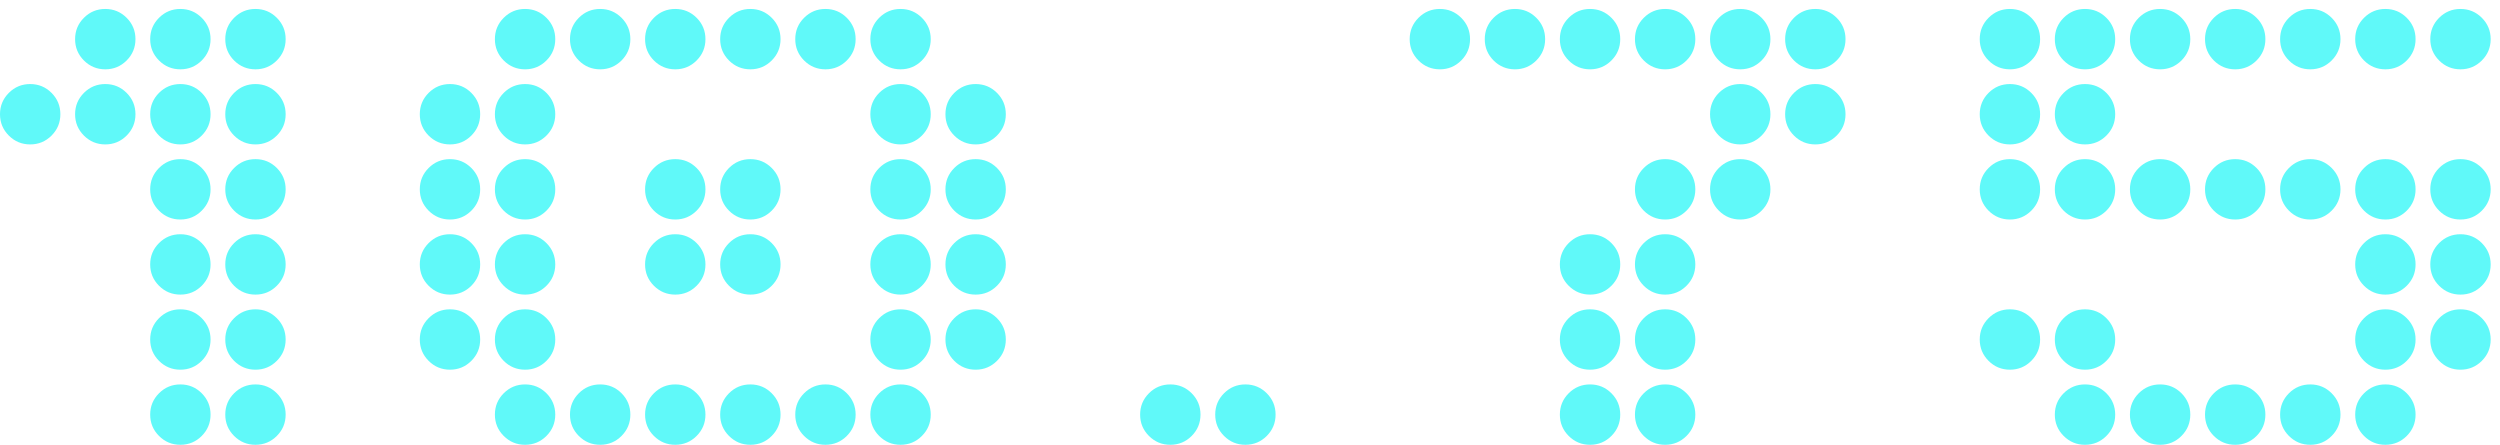<svg width="163" height="29" viewBox="0 0 163 29" fill="none" xmlns="http://www.w3.org/2000/svg">
<path d="M18.624 2.552C18.624 3.096 18.432 3.56 18.048 3.944C17.664 4.328 17.2 4.52 16.656 4.52C16.112 4.52 15.648 4.328 15.264 3.944C14.88 3.56 14.688 3.096 14.688 2.552C14.688 2.008 14.88 1.544 15.264 1.16C15.648 0.776 16.112 0.584 16.656 0.584C17.2 0.584 17.664 0.776 18.048 1.16C18.432 1.544 18.624 2.008 18.624 2.552ZM13.728 2.552C13.728 3.096 13.536 3.56 13.152 3.944C12.768 4.328 12.304 4.52 11.76 4.52C11.216 4.52 10.752 4.328 10.368 3.944C9.984 3.56 9.792 3.096 9.792 2.552C9.792 2.008 9.984 1.544 10.368 1.16C10.752 0.776 11.216 0.584 11.76 0.584C12.304 0.584 12.768 0.776 13.152 1.16C13.536 1.544 13.728 2.008 13.728 2.552ZM18.624 7.448C18.624 7.992 18.432 8.456 18.048 8.84C17.664 9.224 17.2 9.416 16.656 9.416C16.112 9.416 15.648 9.224 15.264 8.84C14.88 8.456 14.688 7.992 14.688 7.448C14.688 6.904 14.88 6.44 15.264 6.056C15.648 5.672 16.112 5.48 16.656 5.48C17.2 5.48 17.664 5.672 18.048 6.056C18.432 6.44 18.624 6.904 18.624 7.448ZM8.832 2.552C8.832 3.096 8.64 3.56 8.256 3.944C7.872 4.328 7.408 4.52 6.864 4.52C6.32 4.52 5.856 4.328 5.472 3.944C5.088 3.56 4.896 3.096 4.896 2.552C4.896 2.008 5.088 1.544 5.472 1.16C5.856 0.776 6.32 0.584 6.864 0.584C7.408 0.584 7.872 0.776 8.256 1.16C8.64 1.544 8.832 2.008 8.832 2.552ZM13.728 7.448C13.728 7.992 13.536 8.456 13.152 8.84C12.768 9.224 12.304 9.416 11.76 9.416C11.216 9.416 10.752 9.224 10.368 8.84C9.984 8.456 9.792 7.992 9.792 7.448C9.792 6.904 9.984 6.44 10.368 6.056C10.752 5.672 11.216 5.48 11.76 5.48C12.304 5.48 12.768 5.672 13.152 6.056C13.536 6.44 13.728 6.904 13.728 7.448ZM18.624 12.344C18.624 12.888 18.432 13.352 18.048 13.736C17.664 14.12 17.2 14.312 16.656 14.312C16.112 14.312 15.648 14.12 15.264 13.736C14.88 13.352 14.688 12.888 14.688 12.344C14.688 11.8 14.88 11.336 15.264 10.952C15.648 10.568 16.112 10.376 16.656 10.376C17.2 10.376 17.664 10.568 18.048 10.952C18.432 11.336 18.624 11.8 18.624 12.344ZM8.832 7.448C8.832 7.992 8.64 8.456 8.256 8.84C7.872 9.224 7.408 9.416 6.864 9.416C6.32 9.416 5.856 9.224 5.472 8.84C5.088 8.456 4.896 7.992 4.896 7.448C4.896 6.904 5.088 6.44 5.472 6.056C5.856 5.672 6.32 5.48 6.864 5.48C7.408 5.48 7.872 5.672 8.256 6.056C8.64 6.44 8.832 6.904 8.832 7.448ZM13.728 12.344C13.728 12.888 13.536 13.352 13.152 13.736C12.768 14.12 12.304 14.312 11.76 14.312C11.216 14.312 10.752 14.12 10.368 13.736C9.984 13.352 9.792 12.888 9.792 12.344C9.792 11.8 9.984 11.336 10.368 10.952C10.752 10.568 11.216 10.376 11.76 10.376C12.304 10.376 12.768 10.568 13.152 10.952C13.536 11.336 13.728 11.8 13.728 12.344ZM18.624 17.24C18.624 17.784 18.432 18.248 18.048 18.632C17.664 19.016 17.2 19.208 16.656 19.208C16.112 19.208 15.648 19.016 15.264 18.632C14.88 18.248 14.688 17.784 14.688 17.24C14.688 16.696 14.88 16.232 15.264 15.848C15.648 15.464 16.112 15.272 16.656 15.272C17.2 15.272 17.664 15.464 18.048 15.848C18.432 16.232 18.624 16.696 18.624 17.24ZM3.936 7.448C3.936 7.992 3.744 8.456 3.36 8.84C2.976 9.224 2.512 9.416 1.968 9.416C1.424 9.416 0.96 9.224 0.576 8.84C0.192 8.456 0 7.992 0 7.448C0 6.904 0.192 6.44 0.576 6.056C0.96 5.672 1.424 5.48 1.968 5.48C2.512 5.48 2.976 5.672 3.36 6.056C3.744 6.44 3.936 6.904 3.936 7.448ZM13.728 17.24C13.728 17.784 13.536 18.248 13.152 18.632C12.768 19.016 12.304 19.208 11.76 19.208C11.216 19.208 10.752 19.016 10.368 18.632C9.984 18.248 9.792 17.784 9.792 17.24C9.792 16.696 9.984 16.232 10.368 15.848C10.752 15.464 11.216 15.272 11.76 15.272C12.304 15.272 12.768 15.464 13.152 15.848C13.536 16.232 13.728 16.696 13.728 17.24ZM18.624 22.136C18.624 22.68 18.432 23.144 18.048 23.528C17.664 23.912 17.2 24.104 16.656 24.104C16.112 24.104 15.648 23.912 15.264 23.528C14.88 23.144 14.688 22.68 14.688 22.136C14.688 21.592 14.88 21.128 15.264 20.744C15.648 20.36 16.112 20.168 16.656 20.168C17.2 20.168 17.664 20.36 18.048 20.744C18.432 21.128 18.624 21.592 18.624 22.136ZM18.624 27.032C18.624 27.576 18.432 28.04 18.048 28.424C17.664 28.808 17.2 29 16.656 29C16.112 29 15.648 28.808 15.264 28.424C14.88 28.04 14.688 27.576 14.688 27.032C14.688 26.488 14.88 26.024 15.264 25.64C15.648 25.256 16.112 25.064 16.656 25.064C17.2 25.064 17.664 25.256 18.048 25.64C18.432 26.024 18.624 26.488 18.624 27.032ZM13.728 22.136C13.728 22.68 13.536 23.144 13.152 23.528C12.768 23.912 12.304 24.104 11.76 24.104C11.216 24.104 10.752 23.912 10.368 23.528C9.984 23.144 9.792 22.68 9.792 22.136C9.792 21.592 9.984 21.128 10.368 20.744C10.752 20.36 11.216 20.168 11.76 20.168C12.304 20.168 12.768 20.36 13.152 20.744C13.536 21.128 13.728 21.592 13.728 22.136ZM13.728 27.032C13.728 27.576 13.536 28.04 13.152 28.424C12.768 28.808 12.304 29 11.76 29C11.216 29 10.752 28.808 10.368 28.424C9.984 28.04 9.792 27.576 9.792 27.032C9.792 26.488 9.984 26.024 10.368 25.64C10.752 25.256 11.216 25.064 11.76 25.064C12.304 25.064 12.768 25.256 13.152 25.64C13.536 26.024 13.728 26.488 13.728 27.032ZM65.579 7.448C65.579 7.992 65.387 8.456 65.003 8.84C64.619 9.224 64.155 9.416 63.611 9.416C63.067 9.416 62.603 9.224 62.219 8.84C61.835 8.456 61.643 7.992 61.643 7.448C61.643 6.904 61.835 6.44 62.219 6.056C62.603 5.672 63.067 5.48 63.611 5.48C64.155 5.48 64.619 5.672 65.003 6.056C65.387 6.44 65.579 6.904 65.579 7.448ZM60.683 2.552C60.683 3.096 60.491 3.56 60.107 3.944C59.723 4.328 59.259 4.52 58.715 4.52C58.171 4.52 57.707 4.328 57.323 3.944C56.939 3.56 56.747 3.096 56.747 2.552C56.747 2.008 56.939 1.544 57.323 1.16C57.707 0.776 58.171 0.584 58.715 0.584C59.259 0.584 59.723 0.776 60.107 1.16C60.491 1.544 60.683 2.008 60.683 2.552ZM65.579 12.344C65.579 12.888 65.387 13.352 65.003 13.736C64.619 14.12 64.155 14.312 63.611 14.312C63.067 14.312 62.603 14.12 62.219 13.736C61.835 13.352 61.643 12.888 61.643 12.344C61.643 11.8 61.835 11.336 62.219 10.952C62.603 10.568 63.067 10.376 63.611 10.376C64.155 10.376 64.619 10.568 65.003 10.952C65.387 11.336 65.579 11.8 65.579 12.344ZM55.787 2.552C55.787 3.096 55.595 3.56 55.211 3.944C54.827 4.328 54.363 4.52 53.819 4.52C53.275 4.52 52.811 4.328 52.427 3.944C52.043 3.56 51.851 3.096 51.851 2.552C51.851 2.008 52.043 1.544 52.427 1.16C52.811 0.776 53.275 0.584 53.819 0.584C54.363 0.584 54.827 0.776 55.211 1.16C55.595 1.544 55.787 2.008 55.787 2.552ZM60.683 7.448C60.683 7.992 60.491 8.456 60.107 8.84C59.723 9.224 59.259 9.416 58.715 9.416C58.171 9.416 57.707 9.224 57.323 8.84C56.939 8.456 56.747 7.992 56.747 7.448C56.747 6.904 56.939 6.44 57.323 6.056C57.707 5.672 58.171 5.48 58.715 5.48C59.259 5.48 59.723 5.672 60.107 6.056C60.491 6.44 60.683 6.904 60.683 7.448ZM65.579 17.24C65.579 17.784 65.387 18.248 65.003 18.632C64.619 19.016 64.155 19.208 63.611 19.208C63.067 19.208 62.603 19.016 62.219 18.632C61.835 18.248 61.643 17.784 61.643 17.24C61.643 16.696 61.835 16.232 62.219 15.848C62.603 15.464 63.067 15.272 63.611 15.272C64.155 15.272 64.619 15.464 65.003 15.848C65.387 16.232 65.579 16.696 65.579 17.24ZM50.891 2.552C50.891 3.096 50.699 3.56 50.315 3.944C49.931 4.328 49.467 4.52 48.923 4.52C48.379 4.52 47.915 4.328 47.531 3.944C47.147 3.56 46.955 3.096 46.955 2.552C46.955 2.008 47.147 1.544 47.531 1.16C47.915 0.776 48.379 0.584 48.923 0.584C49.467 0.584 49.931 0.776 50.315 1.16C50.699 1.544 50.891 2.008 50.891 2.552ZM60.683 12.344C60.683 12.888 60.491 13.352 60.107 13.736C59.723 14.12 59.259 14.312 58.715 14.312C58.171 14.312 57.707 14.12 57.323 13.736C56.939 13.352 56.747 12.888 56.747 12.344C56.747 11.8 56.939 11.336 57.323 10.952C57.707 10.568 58.171 10.376 58.715 10.376C59.259 10.376 59.723 10.568 60.107 10.952C60.491 11.336 60.683 11.8 60.683 12.344ZM65.579 22.136C65.579 22.68 65.387 23.144 65.003 23.528C64.619 23.912 64.155 24.104 63.611 24.104C63.067 24.104 62.603 23.912 62.219 23.528C61.835 23.144 61.643 22.68 61.643 22.136C61.643 21.592 61.835 21.128 62.219 20.744C62.603 20.36 63.067 20.168 63.611 20.168C64.155 20.168 64.619 20.36 65.003 20.744C65.387 21.128 65.579 21.592 65.579 22.136ZM45.995 2.552C45.995 3.096 45.803 3.56 45.419 3.944C45.035 4.328 44.571 4.52 44.027 4.52C43.483 4.52 43.019 4.328 42.635 3.944C42.251 3.56 42.059 3.096 42.059 2.552C42.059 2.008 42.251 1.544 42.635 1.16C43.019 0.776 43.483 0.584 44.027 0.584C44.571 0.584 45.035 0.776 45.419 1.16C45.803 1.544 45.995 2.008 45.995 2.552ZM60.683 17.24C60.683 17.784 60.491 18.248 60.107 18.632C59.723 19.016 59.259 19.208 58.715 19.208C58.171 19.208 57.707 19.016 57.323 18.632C56.939 18.248 56.747 17.784 56.747 17.24C56.747 16.696 56.939 16.232 57.323 15.848C57.707 15.464 58.171 15.272 58.715 15.272C59.259 15.272 59.723 15.464 60.107 15.848C60.491 16.232 60.683 16.696 60.683 17.24ZM50.891 12.344C50.891 12.888 50.699 13.352 50.315 13.736C49.931 14.12 49.467 14.312 48.923 14.312C48.379 14.312 47.915 14.12 47.531 13.736C47.147 13.352 46.955 12.888 46.955 12.344C46.955 11.8 47.147 11.336 47.531 10.952C47.915 10.568 48.379 10.376 48.923 10.376C49.467 10.376 49.931 10.568 50.315 10.952C50.699 11.336 50.891 11.8 50.891 12.344ZM60.683 22.136C60.683 22.68 60.491 23.144 60.107 23.528C59.723 23.912 59.259 24.104 58.715 24.104C58.171 24.104 57.707 23.912 57.323 23.528C56.939 23.144 56.747 22.68 56.747 22.136C56.747 21.592 56.939 21.128 57.323 20.744C57.707 20.36 58.171 20.168 58.715 20.168C59.259 20.168 59.723 20.36 60.107 20.744C60.491 21.128 60.683 21.592 60.683 22.136ZM41.099 2.552C41.099 3.096 40.907 3.56 40.523 3.944C40.139 4.328 39.675 4.52 39.131 4.52C38.587 4.52 38.123 4.328 37.739 3.944C37.355 3.56 37.163 3.096 37.163 2.552C37.163 2.008 37.355 1.544 37.739 1.16C38.123 0.776 38.587 0.584 39.131 0.584C39.675 0.584 40.139 0.776 40.523 1.16C40.907 1.544 41.099 2.008 41.099 2.552ZM45.995 12.344C45.995 12.888 45.803 13.352 45.419 13.736C45.035 14.12 44.571 14.312 44.027 14.312C43.483 14.312 43.019 14.12 42.635 13.736C42.251 13.352 42.059 12.888 42.059 12.344C42.059 11.8 42.251 11.336 42.635 10.952C43.019 10.568 43.483 10.376 44.027 10.376C44.571 10.376 45.035 10.568 45.419 10.952C45.803 11.336 45.995 11.8 45.995 12.344ZM50.891 17.24C50.891 17.784 50.699 18.248 50.315 18.632C49.931 19.016 49.467 19.208 48.923 19.208C48.379 19.208 47.915 19.016 47.531 18.632C47.147 18.248 46.955 17.784 46.955 17.24C46.955 16.696 47.147 16.232 47.531 15.848C47.915 15.464 48.379 15.272 48.923 15.272C49.467 15.272 49.931 15.464 50.315 15.848C50.699 16.232 50.891 16.696 50.891 17.24ZM36.203 2.552C36.203 3.096 36.011 3.56 35.627 3.944C35.243 4.328 34.779 4.52 34.235 4.52C33.691 4.52 33.227 4.328 32.843 3.944C32.459 3.56 32.267 3.096 32.267 2.552C32.267 2.008 32.459 1.544 32.843 1.16C33.227 0.776 33.691 0.584 34.235 0.584C34.779 0.584 35.243 0.776 35.627 1.16C36.011 1.544 36.203 2.008 36.203 2.552ZM60.683 27.032C60.683 27.576 60.491 28.04 60.107 28.424C59.723 28.808 59.259 29 58.715 29C58.171 29 57.707 28.808 57.323 28.424C56.939 28.04 56.747 27.576 56.747 27.032C56.747 26.488 56.939 26.024 57.323 25.64C57.707 25.256 58.171 25.064 58.715 25.064C59.259 25.064 59.723 25.256 60.107 25.64C60.491 26.024 60.683 26.488 60.683 27.032ZM36.203 7.448C36.203 7.992 36.011 8.456 35.627 8.84C35.243 9.224 34.779 9.416 34.235 9.416C33.691 9.416 33.227 9.224 32.843 8.84C32.459 8.456 32.267 7.992 32.267 7.448C32.267 6.904 32.459 6.44 32.843 6.056C33.227 5.672 33.691 5.48 34.235 5.48C34.779 5.48 35.243 5.672 35.627 6.056C36.011 6.44 36.203 6.904 36.203 7.448ZM45.995 17.24C45.995 17.784 45.803 18.248 45.419 18.632C45.035 19.016 44.571 19.208 44.027 19.208C43.483 19.208 43.019 19.016 42.635 18.632C42.251 18.248 42.059 17.784 42.059 17.24C42.059 16.696 42.251 16.232 42.635 15.848C43.019 15.464 43.483 15.272 44.027 15.272C44.571 15.272 45.035 15.464 45.419 15.848C45.803 16.232 45.995 16.696 45.995 17.24ZM55.787 27.032C55.787 27.576 55.595 28.04 55.211 28.424C54.827 28.808 54.363 29 53.819 29C53.275 29 52.811 28.808 52.427 28.424C52.043 28.04 51.851 27.576 51.851 27.032C51.851 26.488 52.043 26.024 52.427 25.64C52.811 25.256 53.275 25.064 53.819 25.064C54.363 25.064 54.827 25.256 55.211 25.64C55.595 26.024 55.787 26.488 55.787 27.032ZM31.307 7.448C31.307 7.992 31.115 8.456 30.731 8.84C30.347 9.224 29.883 9.416 29.339 9.416C28.795 9.416 28.331 9.224 27.947 8.84C27.563 8.456 27.371 7.992 27.371 7.448C27.371 6.904 27.563 6.44 27.947 6.056C28.331 5.672 28.795 5.48 29.339 5.48C29.883 5.48 30.347 5.672 30.731 6.056C31.115 6.44 31.307 6.904 31.307 7.448ZM36.203 12.344C36.203 12.888 36.011 13.352 35.627 13.736C35.243 14.12 34.779 14.312 34.235 14.312C33.691 14.312 33.227 14.12 32.843 13.736C32.459 13.352 32.267 12.888 32.267 12.344C32.267 11.8 32.459 11.336 32.843 10.952C33.227 10.568 33.691 10.376 34.235 10.376C34.779 10.376 35.243 10.568 35.627 10.952C36.011 11.336 36.203 11.8 36.203 12.344ZM50.891 27.032C50.891 27.576 50.699 28.04 50.315 28.424C49.931 28.808 49.467 29 48.923 29C48.379 29 47.915 28.808 47.531 28.424C47.147 28.04 46.955 27.576 46.955 27.032C46.955 26.488 47.147 26.024 47.531 25.64C47.915 25.256 48.379 25.064 48.923 25.064C49.467 25.064 49.931 25.256 50.315 25.64C50.699 26.024 50.891 26.488 50.891 27.032ZM31.307 12.344C31.307 12.888 31.115 13.352 30.731 13.736C30.347 14.12 29.883 14.312 29.339 14.312C28.795 14.312 28.331 14.12 27.947 13.736C27.563 13.352 27.371 12.888 27.371 12.344C27.371 11.8 27.563 11.336 27.947 10.952C28.331 10.568 28.795 10.376 29.339 10.376C29.883 10.376 30.347 10.568 30.731 10.952C31.115 11.336 31.307 11.8 31.307 12.344ZM36.203 17.24C36.203 17.784 36.011 18.248 35.627 18.632C35.243 19.016 34.779 19.208 34.235 19.208C33.691 19.208 33.227 19.016 32.843 18.632C32.459 18.248 32.267 17.784 32.267 17.24C32.267 16.696 32.459 16.232 32.843 15.848C33.227 15.464 33.691 15.272 34.235 15.272C34.779 15.272 35.243 15.464 35.627 15.848C36.011 16.232 36.203 16.696 36.203 17.24ZM45.995 27.032C45.995 27.576 45.803 28.04 45.419 28.424C45.035 28.808 44.571 29 44.027 29C43.483 29 43.019 28.808 42.635 28.424C42.251 28.04 42.059 27.576 42.059 27.032C42.059 26.488 42.251 26.024 42.635 25.64C43.019 25.256 43.483 25.064 44.027 25.064C44.571 25.064 45.035 25.256 45.419 25.64C45.803 26.024 45.995 26.488 45.995 27.032ZM31.307 17.24C31.307 17.784 31.115 18.248 30.731 18.632C30.347 19.016 29.883 19.208 29.339 19.208C28.795 19.208 28.331 19.016 27.947 18.632C27.563 18.248 27.371 17.784 27.371 17.24C27.371 16.696 27.563 16.232 27.947 15.848C28.331 15.464 28.795 15.272 29.339 15.272C29.883 15.272 30.347 15.464 30.731 15.848C31.115 16.232 31.307 16.696 31.307 17.24ZM36.203 22.136C36.203 22.68 36.011 23.144 35.627 23.528C35.243 23.912 34.779 24.104 34.235 24.104C33.691 24.104 33.227 23.912 32.843 23.528C32.459 23.144 32.267 22.68 32.267 22.136C32.267 21.592 32.459 21.128 32.843 20.744C33.227 20.36 33.691 20.168 34.235 20.168C34.779 20.168 35.243 20.36 35.627 20.744C36.011 21.128 36.203 21.592 36.203 22.136ZM41.099 27.032C41.099 27.576 40.907 28.04 40.523 28.424C40.139 28.808 39.675 29 39.131 29C38.587 29 38.123 28.808 37.739 28.424C37.355 28.04 37.163 27.576 37.163 27.032C37.163 26.488 37.355 26.024 37.739 25.64C38.123 25.256 38.587 25.064 39.131 25.064C39.675 25.064 40.139 25.256 40.523 25.64C40.907 26.024 41.099 26.488 41.099 27.032ZM31.307 22.136C31.307 22.68 31.115 23.144 30.731 23.528C30.347 23.912 29.883 24.104 29.339 24.104C28.795 24.104 28.331 23.912 27.947 23.528C27.563 23.144 27.371 22.68 27.371 22.136C27.371 21.592 27.563 21.128 27.947 20.744C28.331 20.36 28.795 20.168 29.339 20.168C29.883 20.168 30.347 20.36 30.731 20.744C31.115 21.128 31.307 21.592 31.307 22.136ZM36.203 27.032C36.203 27.576 36.011 28.04 35.627 28.424C35.243 28.808 34.779 29 34.235 29C33.691 29 33.227 28.808 32.843 28.424C32.459 28.04 32.267 27.576 32.267 27.032C32.267 26.488 32.459 26.024 32.843 25.64C33.227 25.256 33.691 25.064 34.235 25.064C34.779 25.064 35.243 25.256 35.627 25.64C36.011 26.024 36.203 26.488 36.203 27.032ZM83.168 27.032C83.168 27.576 82.976 28.04 82.592 28.424C82.208 28.808 81.744 29 81.2 29C80.656 29 80.192 28.808 79.808 28.424C79.424 28.04 79.232 27.576 79.232 27.032C79.232 26.488 79.424 26.024 79.808 25.64C80.192 25.256 80.656 25.064 81.2 25.064C81.744 25.064 82.208 25.256 82.592 25.64C82.976 26.024 83.168 26.488 83.168 27.032ZM78.272 27.032C78.272 27.576 78.08 28.04 77.696 28.424C77.312 28.808 76.848 29 76.304 29C75.76 29 75.296 28.808 74.912 28.424C74.528 28.04 74.336 27.576 74.336 27.032C74.336 26.488 74.528 26.024 74.912 25.64C75.296 25.256 75.76 25.064 76.304 25.064C76.848 25.064 77.312 25.256 77.696 25.64C78.08 26.024 78.272 26.488 78.272 27.032ZM120.327 2.552C120.327 3.096 120.135 3.56 119.751 3.944C119.367 4.328 118.903 4.52 118.359 4.52C117.815 4.52 117.351 4.328 116.967 3.944C116.583 3.56 116.391 3.096 116.391 2.552C116.391 2.008 116.583 1.544 116.967 1.16C117.351 0.776 117.815 0.584 118.359 0.584C118.903 0.584 119.367 0.776 119.751 1.16C120.135 1.544 120.327 2.008 120.327 2.552ZM115.431 2.552C115.431 3.096 115.239 3.56 114.855 3.944C114.471 4.328 114.007 4.52 113.463 4.52C112.919 4.52 112.455 4.328 112.071 3.944C111.687 3.56 111.495 3.096 111.495 2.552C111.495 2.008 111.687 1.544 112.071 1.16C112.455 0.776 112.919 0.584 113.463 0.584C114.007 0.584 114.471 0.776 114.855 1.16C115.239 1.544 115.431 2.008 115.431 2.552ZM120.327 7.448C120.327 7.992 120.135 8.456 119.751 8.84C119.367 9.224 118.903 9.416 118.359 9.416C117.815 9.416 117.351 9.224 116.967 8.84C116.583 8.456 116.391 7.992 116.391 7.448C116.391 6.904 116.583 6.44 116.967 6.056C117.351 5.672 117.815 5.48 118.359 5.48C118.903 5.48 119.367 5.672 119.751 6.056C120.135 6.44 120.327 6.904 120.327 7.448ZM115.431 7.448C115.431 7.992 115.239 8.456 114.855 8.84C114.471 9.224 114.007 9.416 113.463 9.416C112.919 9.416 112.455 9.224 112.071 8.84C111.687 8.456 111.495 7.992 111.495 7.448C111.495 6.904 111.687 6.44 112.071 6.056C112.455 5.672 112.919 5.48 113.463 5.48C114.007 5.48 114.471 5.672 114.855 6.056C115.239 6.44 115.431 6.904 115.431 7.448ZM110.535 2.552C110.535 3.096 110.343 3.56 109.959 3.944C109.575 4.328 109.111 4.52 108.567 4.52C108.023 4.52 107.559 4.328 107.175 3.944C106.791 3.56 106.599 3.096 106.599 2.552C106.599 2.008 106.791 1.544 107.175 1.16C107.559 0.776 108.023 0.584 108.567 0.584C109.111 0.584 109.575 0.776 109.959 1.16C110.343 1.544 110.535 2.008 110.535 2.552ZM115.431 12.344C115.431 12.888 115.239 13.352 114.855 13.736C114.471 14.12 114.007 14.312 113.463 14.312C112.919 14.312 112.455 14.12 112.071 13.736C111.687 13.352 111.495 12.888 111.495 12.344C111.495 11.8 111.687 11.336 112.071 10.952C112.455 10.568 112.919 10.376 113.463 10.376C114.007 10.376 114.471 10.568 114.855 10.952C115.239 11.336 115.431 11.8 115.431 12.344ZM105.639 2.552C105.639 3.096 105.447 3.56 105.063 3.944C104.679 4.328 104.215 4.52 103.671 4.52C103.127 4.52 102.663 4.328 102.279 3.944C101.895 3.56 101.703 3.096 101.703 2.552C101.703 2.008 101.895 1.544 102.279 1.16C102.663 0.776 103.127 0.584 103.671 0.584C104.215 0.584 104.679 0.776 105.063 1.16C105.447 1.544 105.639 2.008 105.639 2.552ZM110.535 12.344C110.535 12.888 110.343 13.352 109.959 13.736C109.575 14.12 109.111 14.312 108.567 14.312C108.023 14.312 107.559 14.12 107.175 13.736C106.791 13.352 106.599 12.888 106.599 12.344C106.599 11.8 106.791 11.336 107.175 10.952C107.559 10.568 108.023 10.376 108.567 10.376C109.111 10.376 109.575 10.568 109.959 10.952C110.343 11.336 110.535 11.8 110.535 12.344ZM100.743 2.552C100.743 3.096 100.551 3.56 100.167 3.944C99.783 4.328 99.319 4.52 98.775 4.52C98.231 4.52 97.767 4.328 97.383 3.944C96.999 3.56 96.807 3.096 96.807 2.552C96.807 2.008 96.999 1.544 97.383 1.16C97.767 0.776 98.231 0.584 98.775 0.584C99.319 0.584 99.783 0.776 100.167 1.16C100.551 1.544 100.743 2.008 100.743 2.552ZM110.535 17.24C110.535 17.784 110.343 18.248 109.959 18.632C109.575 19.016 109.111 19.208 108.567 19.208C108.023 19.208 107.559 19.016 107.175 18.632C106.791 18.248 106.599 17.784 106.599 17.24C106.599 16.696 106.791 16.232 107.175 15.848C107.559 15.464 108.023 15.272 108.567 15.272C109.111 15.272 109.575 15.464 109.959 15.848C110.343 16.232 110.535 16.696 110.535 17.24ZM95.847 2.552C95.847 3.096 95.655 3.56 95.271 3.944C94.887 4.328 94.423 4.52 93.879 4.52C93.335 4.52 92.871 4.328 92.487 3.944C92.103 3.56 91.911 3.096 91.911 2.552C91.911 2.008 92.103 1.544 92.487 1.16C92.871 0.776 93.335 0.584 93.879 0.584C94.423 0.584 94.887 0.776 95.271 1.16C95.655 1.544 95.847 2.008 95.847 2.552ZM105.639 17.24C105.639 17.784 105.447 18.248 105.063 18.632C104.679 19.016 104.215 19.208 103.671 19.208C103.127 19.208 102.663 19.016 102.279 18.632C101.895 18.248 101.703 17.784 101.703 17.24C101.703 16.696 101.895 16.232 102.279 15.848C102.663 15.464 103.127 15.272 103.671 15.272C104.215 15.272 104.679 15.464 105.063 15.848C105.447 16.232 105.639 16.696 105.639 17.24ZM110.535 22.136C110.535 22.68 110.343 23.144 109.959 23.528C109.575 23.912 109.111 24.104 108.567 24.104C108.023 24.104 107.559 23.912 107.175 23.528C106.791 23.144 106.599 22.68 106.599 22.136C106.599 21.592 106.791 21.128 107.175 20.744C107.559 20.36 108.023 20.168 108.567 20.168C109.111 20.168 109.575 20.36 109.959 20.744C110.343 21.128 110.535 21.592 110.535 22.136ZM105.639 22.136C105.639 22.68 105.447 23.144 105.063 23.528C104.679 23.912 104.215 24.104 103.671 24.104C103.127 24.104 102.663 23.912 102.279 23.528C101.895 23.144 101.703 22.68 101.703 22.136C101.703 21.592 101.895 21.128 102.279 20.744C102.663 20.36 103.127 20.168 103.671 20.168C104.215 20.168 104.679 20.36 105.063 20.744C105.447 21.128 105.639 21.592 105.639 22.136ZM110.535 27.032C110.535 27.576 110.343 28.04 109.959 28.424C109.575 28.808 109.111 29 108.567 29C108.023 29 107.559 28.808 107.175 28.424C106.791 28.04 106.599 27.576 106.599 27.032C106.599 26.488 106.791 26.024 107.175 25.64C107.559 25.256 108.023 25.064 108.567 25.064C109.111 25.064 109.575 25.256 109.959 25.64C110.343 26.024 110.535 26.488 110.535 27.032ZM105.639 27.032C105.639 27.576 105.447 28.04 105.063 28.424C104.679 28.808 104.215 29 103.671 29C103.127 29 102.663 28.808 102.279 28.424C101.895 28.04 101.703 27.576 101.703 27.032C101.703 26.488 101.895 26.024 102.279 25.64C102.663 25.256 103.127 25.064 103.671 25.064C104.215 25.064 104.679 25.256 105.063 25.64C105.447 26.024 105.639 26.488 105.639 27.032ZM162.391 2.552C162.391 3.096 162.199 3.56 161.815 3.944C161.431 4.328 160.967 4.52 160.423 4.52C159.879 4.52 159.415 4.328 159.031 3.944C158.647 3.56 158.455 3.096 158.455 2.552C158.455 2.008 158.647 1.544 159.031 1.16C159.415 0.776 159.879 0.584 160.423 0.584C160.967 0.584 161.431 0.776 161.815 1.16C162.199 1.544 162.391 2.008 162.391 2.552ZM157.495 2.552C157.495 3.096 157.303 3.56 156.919 3.944C156.535 4.328 156.071 4.52 155.527 4.52C154.983 4.52 154.519 4.328 154.135 3.944C153.751 3.56 153.559 3.096 153.559 2.552C153.559 2.008 153.751 1.544 154.135 1.16C154.519 0.776 154.983 0.584 155.527 0.584C156.071 0.584 156.535 0.776 156.919 1.16C157.303 1.544 157.495 2.008 157.495 2.552ZM152.599 2.552C152.599 3.096 152.407 3.56 152.023 3.944C151.639 4.328 151.175 4.52 150.631 4.52C150.087 4.52 149.623 4.328 149.239 3.944C148.855 3.56 148.663 3.096 148.663 2.552C148.663 2.008 148.855 1.544 149.239 1.16C149.623 0.776 150.087 0.584 150.631 0.584C151.175 0.584 151.639 0.776 152.023 1.16C152.407 1.544 152.599 2.008 152.599 2.552ZM162.391 12.344C162.391 12.888 162.199 13.352 161.815 13.736C161.431 14.12 160.967 14.312 160.423 14.312C159.879 14.312 159.415 14.12 159.031 13.736C158.647 13.352 158.455 12.888 158.455 12.344C158.455 11.8 158.647 11.336 159.031 10.952C159.415 10.568 159.879 10.376 160.423 10.376C160.967 10.376 161.431 10.568 161.815 10.952C162.199 11.336 162.391 11.8 162.391 12.344ZM147.703 2.552C147.703 3.096 147.511 3.56 147.127 3.944C146.743 4.328 146.279 4.52 145.735 4.52C145.191 4.52 144.727 4.328 144.343 3.944C143.959 3.56 143.767 3.096 143.767 2.552C143.767 2.008 143.959 1.544 144.343 1.16C144.727 0.776 145.191 0.584 145.735 0.584C146.279 0.584 146.743 0.776 147.127 1.16C147.511 1.544 147.703 2.008 147.703 2.552ZM162.391 17.24C162.391 17.784 162.199 18.248 161.815 18.632C161.431 19.016 160.967 19.208 160.423 19.208C159.879 19.208 159.415 19.016 159.031 18.632C158.647 18.248 158.455 17.784 158.455 17.24C158.455 16.696 158.647 16.232 159.031 15.848C159.415 15.464 159.879 15.272 160.423 15.272C160.967 15.272 161.431 15.464 161.815 15.848C162.199 16.232 162.391 16.696 162.391 17.24ZM157.495 12.344C157.495 12.888 157.303 13.352 156.919 13.736C156.535 14.12 156.071 14.312 155.527 14.312C154.983 14.312 154.519 14.12 154.135 13.736C153.751 13.352 153.559 12.888 153.559 12.344C153.559 11.8 153.751 11.336 154.135 10.952C154.519 10.568 154.983 10.376 155.527 10.376C156.071 10.376 156.535 10.568 156.919 10.952C157.303 11.336 157.495 11.8 157.495 12.344ZM142.807 2.552C142.807 3.096 142.615 3.56 142.231 3.944C141.847 4.328 141.383 4.52 140.839 4.52C140.295 4.52 139.831 4.328 139.447 3.944C139.063 3.56 138.871 3.096 138.871 2.552C138.871 2.008 139.063 1.544 139.447 1.16C139.831 0.776 140.295 0.584 140.839 0.584C141.383 0.584 141.847 0.776 142.231 1.16C142.615 1.544 142.807 2.008 142.807 2.552ZM152.599 12.344C152.599 12.888 152.407 13.352 152.023 13.736C151.639 14.12 151.175 14.312 150.631 14.312C150.087 14.312 149.623 14.12 149.239 13.736C148.855 13.352 148.663 12.888 148.663 12.344C148.663 11.8 148.855 11.336 149.239 10.952C149.623 10.568 150.087 10.376 150.631 10.376C151.175 10.376 151.639 10.568 152.023 10.952C152.407 11.336 152.599 11.8 152.599 12.344ZM157.495 17.24C157.495 17.784 157.303 18.248 156.919 18.632C156.535 19.016 156.071 19.208 155.527 19.208C154.983 19.208 154.519 19.016 154.135 18.632C153.751 18.248 153.559 17.784 153.559 17.24C153.559 16.696 153.751 16.232 154.135 15.848C154.519 15.464 154.983 15.272 155.527 15.272C156.071 15.272 156.535 15.464 156.919 15.848C157.303 16.232 157.495 16.696 157.495 17.24ZM162.391 22.136C162.391 22.68 162.199 23.144 161.815 23.528C161.431 23.912 160.967 24.104 160.423 24.104C159.879 24.104 159.415 23.912 159.031 23.528C158.647 23.144 158.455 22.68 158.455 22.136C158.455 21.592 158.647 21.128 159.031 20.744C159.415 20.36 159.879 20.168 160.423 20.168C160.967 20.168 161.431 20.36 161.815 20.744C162.199 21.128 162.391 21.592 162.391 22.136ZM147.703 12.344C147.703 12.888 147.511 13.352 147.127 13.736C146.743 14.12 146.279 14.312 145.735 14.312C145.191 14.312 144.727 14.12 144.343 13.736C143.959 13.352 143.767 12.888 143.767 12.344C143.767 11.8 143.959 11.336 144.343 10.952C144.727 10.568 145.191 10.376 145.735 10.376C146.279 10.376 146.743 10.568 147.127 10.952C147.511 11.336 147.703 11.8 147.703 12.344ZM137.911 2.552C137.911 3.096 137.719 3.56 137.335 3.944C136.951 4.328 136.487 4.52 135.943 4.52C135.399 4.52 134.935 4.328 134.551 3.944C134.167 3.56 133.975 3.096 133.975 2.552C133.975 2.008 134.167 1.544 134.551 1.16C134.935 0.776 135.399 0.584 135.943 0.584C136.487 0.584 136.951 0.776 137.335 1.16C137.719 1.544 137.911 2.008 137.911 2.552ZM157.495 22.136C157.495 22.68 157.303 23.144 156.919 23.528C156.535 23.912 156.071 24.104 155.527 24.104C154.983 24.104 154.519 23.912 154.135 23.528C153.751 23.144 153.559 22.68 153.559 22.136C153.559 21.592 153.751 21.128 154.135 20.744C154.519 20.36 154.983 20.168 155.527 20.168C156.071 20.168 156.535 20.36 156.919 20.744C157.303 21.128 157.495 21.592 157.495 22.136ZM133.015 2.552C133.015 3.096 132.823 3.56 132.439 3.944C132.055 4.328 131.591 4.52 131.047 4.52C130.503 4.52 130.039 4.328 129.655 3.944C129.271 3.56 129.079 3.096 129.079 2.552C129.079 2.008 129.271 1.544 129.655 1.16C130.039 0.776 130.503 0.584 131.047 0.584C131.591 0.584 132.055 0.776 132.439 1.16C132.823 1.544 133.015 2.008 133.015 2.552ZM142.807 12.344C142.807 12.888 142.615 13.352 142.231 13.736C141.847 14.12 141.383 14.312 140.839 14.312C140.295 14.312 139.831 14.12 139.447 13.736C139.063 13.352 138.871 12.888 138.871 12.344C138.871 11.8 139.063 11.336 139.447 10.952C139.831 10.568 140.295 10.376 140.839 10.376C141.383 10.376 141.847 10.568 142.231 10.952C142.615 11.336 142.807 11.8 142.807 12.344ZM137.911 7.448C137.911 7.992 137.719 8.456 137.335 8.84C136.951 9.224 136.487 9.416 135.943 9.416C135.399 9.416 134.935 9.224 134.551 8.84C134.167 8.456 133.975 7.992 133.975 7.448C133.975 6.904 134.167 6.44 134.551 6.056C134.935 5.672 135.399 5.48 135.943 5.48C136.487 5.48 136.951 5.672 137.335 6.056C137.719 6.44 137.911 6.904 137.911 7.448ZM157.495 27.032C157.495 27.576 157.303 28.04 156.919 28.424C156.535 28.808 156.071 29 155.527 29C154.983 29 154.519 28.808 154.135 28.424C153.751 28.04 153.559 27.576 153.559 27.032C153.559 26.488 153.751 26.024 154.135 25.64C154.519 25.256 154.983 25.064 155.527 25.064C156.071 25.064 156.535 25.256 156.919 25.64C157.303 26.024 157.495 26.488 157.495 27.032ZM133.015 7.448C133.015 7.992 132.823 8.456 132.439 8.84C132.055 9.224 131.591 9.416 131.047 9.416C130.503 9.416 130.039 9.224 129.655 8.84C129.271 8.456 129.079 7.992 129.079 7.448C129.079 6.904 129.271 6.44 129.655 6.056C130.039 5.672 130.503 5.48 131.047 5.48C131.591 5.48 132.055 5.672 132.439 6.056C132.823 6.44 133.015 6.904 133.015 7.448ZM152.599 27.032C152.599 27.576 152.407 28.04 152.023 28.424C151.639 28.808 151.175 29 150.631 29C150.087 29 149.623 28.808 149.239 28.424C148.855 28.04 148.663 27.576 148.663 27.032C148.663 26.488 148.855 26.024 149.239 25.64C149.623 25.256 150.087 25.064 150.631 25.064C151.175 25.064 151.639 25.256 152.023 25.64C152.407 26.024 152.599 26.488 152.599 27.032ZM137.911 12.344C137.911 12.888 137.719 13.352 137.335 13.736C136.951 14.12 136.487 14.312 135.943 14.312C135.399 14.312 134.935 14.12 134.551 13.736C134.167 13.352 133.975 12.888 133.975 12.344C133.975 11.8 134.167 11.336 134.551 10.952C134.935 10.568 135.399 10.376 135.943 10.376C136.487 10.376 136.951 10.568 137.335 10.952C137.719 11.336 137.911 11.8 137.911 12.344ZM133.015 12.344C133.015 12.888 132.823 13.352 132.439 13.736C132.055 14.12 131.591 14.312 131.047 14.312C130.503 14.312 130.039 14.12 129.655 13.736C129.271 13.352 129.079 12.888 129.079 12.344C129.079 11.8 129.271 11.336 129.655 10.952C130.039 10.568 130.503 10.376 131.047 10.376C131.591 10.376 132.055 10.568 132.439 10.952C132.823 11.336 133.015 11.8 133.015 12.344ZM147.703 27.032C147.703 27.576 147.511 28.04 147.127 28.424C146.743 28.808 146.279 29 145.735 29C145.191 29 144.727 28.808 144.343 28.424C143.959 28.04 143.767 27.576 143.767 27.032C143.767 26.488 143.959 26.024 144.343 25.64C144.727 25.256 145.191 25.064 145.735 25.064C146.279 25.064 146.743 25.256 147.127 25.64C147.511 26.024 147.703 26.488 147.703 27.032ZM142.807 27.032C142.807 27.576 142.615 28.04 142.231 28.424C141.847 28.808 141.383 29 140.839 29C140.295 29 139.831 28.808 139.447 28.424C139.063 28.04 138.871 27.576 138.871 27.032C138.871 26.488 139.063 26.024 139.447 25.64C139.831 25.256 140.295 25.064 140.839 25.064C141.383 25.064 141.847 25.256 142.231 25.64C142.615 26.024 142.807 26.488 142.807 27.032ZM137.911 22.136C137.911 22.68 137.719 23.144 137.335 23.528C136.951 23.912 136.487 24.104 135.943 24.104C135.399 24.104 134.935 23.912 134.551 23.528C134.167 23.144 133.975 22.68 133.975 22.136C133.975 21.592 134.167 21.128 134.551 20.744C134.935 20.36 135.399 20.168 135.943 20.168C136.487 20.168 136.951 20.36 137.335 20.744C137.719 21.128 137.911 21.592 137.911 22.136ZM133.015 22.136C133.015 22.68 132.823 23.144 132.439 23.528C132.055 23.912 131.591 24.104 131.047 24.104C130.503 24.104 130.039 23.912 129.655 23.528C129.271 23.144 129.079 22.68 129.079 22.136C129.079 21.592 129.271 21.128 129.655 20.744C130.039 20.36 130.503 20.168 131.047 20.168C131.591 20.168 132.055 20.36 132.439 20.744C132.823 21.128 133.015 21.592 133.015 22.136ZM137.911 27.032C137.911 27.576 137.719 28.04 137.335 28.424C136.951 28.808 136.487 29 135.943 29C135.399 29 134.935 28.808 134.551 28.424C134.167 28.04 133.975 27.576 133.975 27.032C133.975 26.488 134.167 26.024 134.551 25.64C134.935 25.256 135.399 25.064 135.943 25.064C136.487 25.064 136.951 25.256 137.335 25.64C137.719 26.024 137.911 26.488 137.911 27.032Z" fill="#60F9F9"/>
</svg>
